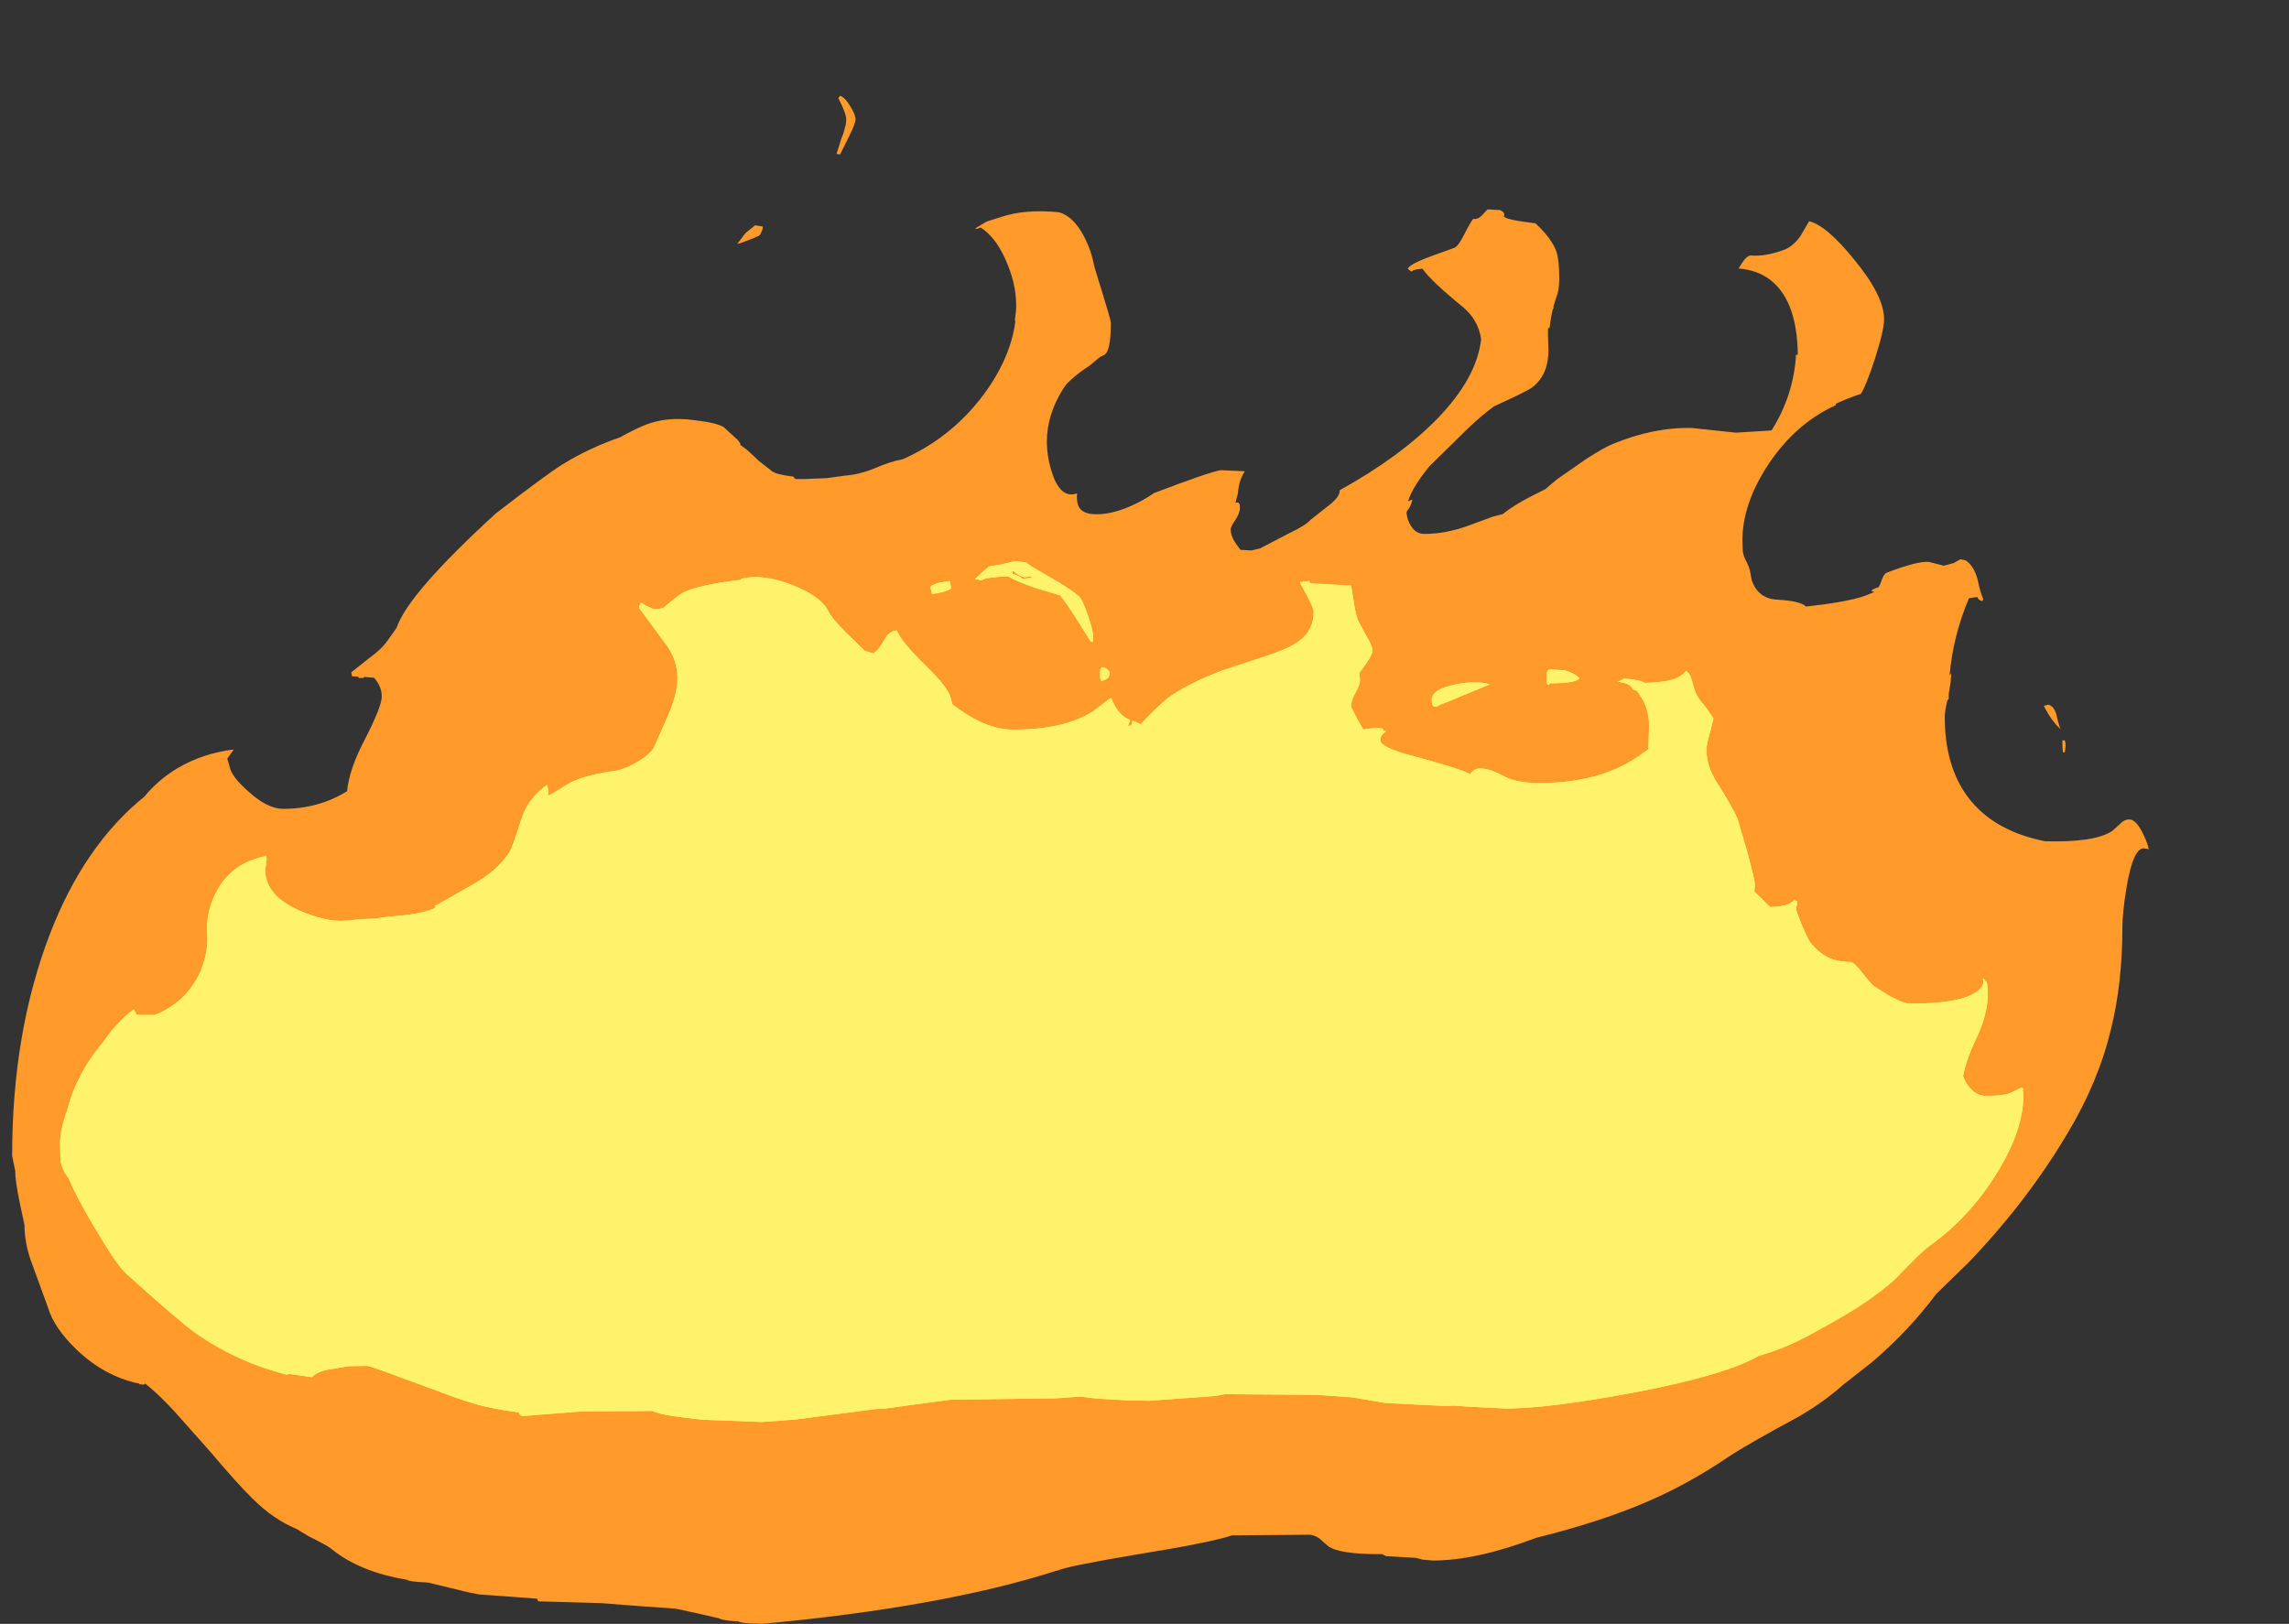 <?xml version="1.0" encoding="UTF-8" standalone="no"?>
<svg xmlns:ffdec="https://www.free-decompiler.com/flash" xmlns:xlink="http://www.w3.org/1999/xlink" ffdec:objectType="frame" height="368.0px" width="518.65px" xmlns="http://www.w3.org/2000/svg">
  <rect width="100%" height="100%" fill="#333333" stroke="none"/>
  <g transform="matrix(1.0, 0.0, 0.0, 1.0, 255.65, 606.6)">
    <use ffdec:characterId="1214" height="346.3" transform="matrix(1.0, 0.0, 0.0, 1.0, -252.9, -584.9)" width="484.1" xlink:href="#shape0"/>
  </g>
  <defs>
    <g id="shape0" transform="matrix(1.0, 0.0, 0.0, 1.0, 252.9, 584.9)">
      <path d="M141.1 -548.7 Q144.35 -548.45 148.35 -549.9 150.7 -550.7 152.45 -553.35 L154.25 -556.45 Q158.15 -555.6 164.5 -547.75 171.25 -539.55 171.25 -534.25 171.25 -531.75 169.15 -525.2 167.15 -519.1 166.0 -517.35 162.9 -516.3 160.3 -515.1 L160.35 -514.8 Q151.05 -510.55 144.9 -501.15 139.15 -492.35 139.15 -484.1 L139.25 -481.6 Q139.4 -480.55 140.0 -479.45 140.75 -478.05 140.95 -476.85 L141.25 -475.15 Q142.7 -470.9 147.1 -470.7 152.35 -470.4 153.55 -469.15 162.8 -470.15 166.85 -471.55 L169.1 -472.45 168.4 -472.6 Q168.4 -473.05 169.95 -473.5 170.3 -473.85 170.7 -475.15 171.1 -476.2 171.65 -476.75 179.0 -479.55 181.45 -479.25 L184.8 -478.4 187.05 -479.0 188.5 -479.85 189.75 -479.6 Q191.55 -478.4 192.4 -475.45 193.1 -472.15 193.7 -470.9 L193.6 -470.45 Q193.25 -470.3 192.8 -470.7 192.4 -471.05 192.4 -471.3 L190.5 -471.05 Q186.85 -462.45 186.1 -453.5 L186.45 -454.05 Q186.45 -452.15 185.9 -449.4 L185.9 -448.15 185.6 -447.95 Q185.0 -445.35 185.0 -444.1 185.0 -433.9 189.45 -427.1 195.15 -418.45 207.75 -415.95 218.9 -415.65 222.9 -418.25 L224.9 -420.05 Q225.75 -420.9 226.8 -420.9 228.35 -420.9 229.9 -417.7 231.2 -415.05 231.2 -413.95 L231.05 -414.2 230.1 -414.35 Q227.7 -414.35 226.25 -405.8 225.25 -399.9 225.25 -396.5 225.25 -383.85 222.7 -373.5 219.8 -361.4 212.95 -350.0 203.75 -334.4 190.35 -320.45 L183.1 -313.4 Q176.85 -305.0 168.45 -297.85 L162.0 -292.8 Q157.95 -289.15 152.15 -285.7 140.1 -279.2 135.85 -276.35 126.75 -270.2 117.5 -266.25 107.1 -261.75 92.45 -258.1 78.85 -252.95 69.05 -252.95 L66.7 -253.15 65.15 -253.55 58.4 -253.95 57.5 -254.4 56.7 -254.4 Q47.75 -254.4 45.3 -256.2 L43.75 -257.55 Q42.85 -258.5 41.25 -258.8 L23.5 -258.65 Q18.85 -257.05 1.5 -254.25 -14.5 -251.55 -16.0 -250.65 L-16.25 -250.65 Q-41.9 -242.4 -82.95 -238.6 L-85.55 -238.7 Q-88.15 -238.85 -88.3 -239.15 L-90.4 -239.3 Q-92.55 -239.6 -92.7 -239.85 L-97.5 -240.95 -102.6 -242.05 -110.4 -242.6 -119.55 -243.3 -133.7 -243.7 -133.95 -244.3 -144.7 -245.1 -146.95 -245.25 -149.35 -245.7 -158.6 -247.95 -160.95 -248.1 Q-163.3 -248.3 -163.45 -248.6 -174.2 -250.35 -180.7 -255.7 -181.4 -256.3 -185.8 -258.5 L-188.45 -260.1 Q-193.7 -262.3 -198.25 -266.8 -201.75 -270.2 -208.0 -277.6 L-216.35 -287.0 Q-219.95 -290.85 -222.75 -293.05 L-223.05 -292.8 -224.05 -292.9 -224.25 -293.15 -224.4 -293.1 Q-232.1 -294.8 -238.3 -300.75 -243.4 -305.65 -244.75 -310.2 L-248.35 -320.1 Q-250.1 -324.65 -250.1 -328.95 L-251.15 -333.9 Q-252.2 -338.9 -252.2 -341.2 L-252.2 -341.25 -252.9 -344.65 Q-252.9 -372.65 -244.35 -394.9 -236.6 -415.05 -222.9 -426.1 -219.85 -429.85 -215.45 -432.5 -209.7 -435.9 -202.7 -436.75 L-204.15 -434.65 -203.35 -431.95 Q-202.4 -429.85 -199.1 -427.0 -194.95 -423.3 -191.5 -423.3 -183.45 -423.3 -177.0 -427.3 -176.55 -432.2 -173.1 -438.8 -169.15 -446.45 -169.15 -448.75 -169.15 -451.05 -170.9 -453.0 L-173.05 -453.2 -173.35 -452.95 -174.35 -452.95 -174.5 -453.25 -175.9 -453.35 -176.05 -454.25 -172.0 -457.45 Q-169.1 -459.55 -167.75 -461.55 L-165.8 -464.3 Q-163.25 -472.0 -143.3 -490.25 -131.45 -499.4 -128.05 -501.45 -122.1 -505.1 -115.15 -507.5 -112.0 -509.25 -109.7 -510.2 -104.65 -512.3 -98.1 -511.35 -93.2 -510.8 -91.6 -509.75 L-88.45 -506.85 -88.05 -506.3 -87.85 -506.0 -88.0 -505.85 -86.2 -504.5 -83.65 -502.1 -80.7 -499.8 Q-79.55 -499.0 -75.9 -498.6 L-75.45 -498.05 -73.05 -498.05 -68.3 -498.25 -64.25 -498.8 Q-60.75 -499.1 -57.4 -500.5 -54.1 -501.95 -51.05 -502.55 -40.15 -507.4 -32.95 -516.95 -26.75 -525.2 -25.6 -533.65 L-25.7 -534.25 Q-25.4 -535.9 -25.4 -537.45 -25.4 -542.5 -27.9 -547.95 -30.1 -552.85 -33.45 -555.05 L-34.2 -554.75 -34.75 -554.8 -34.25 -555.1 -32.25 -556.3 -31.9 -556.45 -28.75 -557.45 Q-23.35 -559.25 -15.7 -558.5 -12.4 -557.55 -10.05 -553.05 -8.4 -549.95 -7.7 -546.2 L-5.75 -539.85 Q-3.95 -534.05 -3.95 -533.4 -3.95 -527.05 -5.4 -526.2 L-6.4 -525.7 -8.75 -523.75 Q-12.0 -521.65 -14.05 -519.5 L-14.85 -518.35 Q-18.45 -512.5 -18.45 -506.55 -18.45 -502.8 -17.1 -498.95 -15.15 -493.5 -11.6 -494.8 -11.75 -493.1 -11.35 -492.05 -10.55 -490.05 -7.2 -490.05 -3.25 -490.05 1.6 -492.4 4.05 -493.6 5.8 -494.85 18.0 -499.5 20.9 -500.05 L26.4 -499.8 Q25.0 -497.55 24.85 -494.85 L24.3 -492.7 24.8 -492.7 Q25.3 -492.7 25.3 -491.55 25.3 -490.35 24.25 -488.75 23.2 -487.25 23.2 -486.6 23.2 -485.3 24.15 -483.75 L25.4 -482.0 27.9 -481.85 30.15 -482.4 30.1 -482.45 36.45 -485.75 Q40.3 -487.6 41.25 -488.75 L45.35 -492.0 Q48.0 -494.0 47.9 -495.5 61.7 -503.15 70.1 -511.8 78.95 -520.95 79.95 -529.7 79.35 -534.05 75.85 -537.0 68.75 -542.75 66.65 -545.7 64.45 -545.55 64.25 -545.05 64.05 -545.1 63.85 -545.25 L63.3 -545.75 Q64.1 -546.9 68.65 -548.55 L73.9 -550.45 Q74.75 -550.8 76.0 -553.25 77.5 -556.2 78.15 -557.0 79.15 -556.8 80.15 -557.8 L81.4 -559.15 84.2 -559.0 Q85.5 -558.45 85.1 -557.55 85.7 -556.75 92.25 -556.0 95.95 -552.55 97.0 -549.6 97.65 -547.7 97.65 -543.55 97.65 -540.75 97.0 -539.3 L96.25 -536.85 96.5 -537.15 96.15 -536.35 Q95.75 -534.7 95.45 -532.3 L95.15 -532.25 95.1 -531.85 95.1 -530.6 95.2 -527.2 Q95.2 -521.45 91.3 -518.65 90.05 -517.8 82.85 -514.5 80.1 -512.5 77.0 -509.55 L68.25 -500.95 67.45 -499.95 Q64.25 -495.85 63.4 -493.0 L64.4 -493.4 Q63.95 -491.6 63.15 -490.8 L63.05 -490.35 Q63.2 -488.75 64.0 -487.5 65.15 -485.6 67.1 -485.6 71.8 -485.6 76.85 -487.4 L82.7 -489.55 84.85 -490.1 Q87.25 -492.05 91.05 -494.0 L94.5 -495.75 97.1 -497.95 103.85 -502.65 Q107.85 -505.2 109.7 -505.95 119.1 -509.85 127.8 -509.6 L137.65 -508.55 145.75 -509.05 Q150.75 -516.95 151.3 -526.2 L151.7 -526.2 Q151.65 -532.85 149.75 -537.4 146.45 -545.1 138.3 -545.75 140.0 -548.8 141.1 -548.7 M208.45 -446.9 Q209.7 -446.65 210.3 -444.65 210.85 -442.15 211.25 -441.35 209.1 -443.3 207.45 -446.65 L208.45 -446.9 M211.8 -436.1 Q211.65 -436.65 211.65 -438.8 L212.2 -438.8 Q212.55 -437.95 212.2 -436.1 L211.8 -436.1 M-62.95 -582.45 Q-61.8 -580.6 -61.8 -579.5 -61.8 -578.65 -63.3 -575.6 L-65.3 -571.6 -66.1 -571.7 -65.0 -575.25 -64.55 -576.35 -64.0 -578.45 -63.9 -579.4 Q-63.9 -580.95 -65.7 -584.35 L-65.3 -584.9 Q-64.15 -584.5 -62.95 -582.45 M-86.0 -552.2 Q-88.25 -551.3 -88.6 -551.35 L-86.7 -553.8 -84.55 -555.55 -82.8 -555.25 Q-82.8 -554.45 -83.5 -553.3 -83.9 -553.0 -86.0 -552.2" fill="#ff9a2b" fill-rule="evenodd" stroke="none"/>
      <path d="M41.3 -474.4 L50.5 -473.9 51.15 -469.85 Q51.55 -467.2 52.1 -465.9 L54.05 -462.3 Q55.35 -460.1 55.35 -459.1 55.35 -458.1 52.65 -454.5 L52.35 -454.1 52.5 -452.65 Q52.5 -451.35 51.5 -449.65 50.5 -447.95 50.5 -446.6 50.5 -446.1 53.2 -441.35 L53.25 -441.3 56.15 -441.7 57.25 -441.55 57.65 -441.5 57.8 -441.1 58.4 -440.85 57.65 -440.25 Q57.1 -439.7 57.1 -438.9 57.1 -437.3 63.5 -435.55 73.45 -432.9 76.45 -431.65 L77.4 -431.15 77.45 -431.25 Q78.45 -432.45 79.65 -432.45 81.9 -432.45 84.9 -430.8 87.85 -429.15 93.15 -429.15 106.6 -429.15 115.2 -434.95 L117.85 -436.8 118.0 -442.2 Q118.0 -445.25 116.65 -447.95 L115.2 -450.1 Q114.5 -450.15 114.3 -450.5 L113.75 -451.2 113.75 -451.25 Q112.5 -451.95 110.95 -452.1 L111.85 -452.55 112.4 -452.9 115.6 -452.4 Q116.8 -452.1 116.9 -451.85 122.2 -451.95 124.4 -453.0 125.65 -453.6 126.35 -454.55 127.3 -454.05 127.7 -452.45 128.3 -450.05 128.8 -449.1 129.3 -448.15 131.1 -446.0 L132.6 -443.75 131.8 -440.6 Q131.0 -437.7 131.0 -436.75 131.0 -433.05 133.3 -429.4 137.05 -423.45 138.05 -421.05 L140.25 -413.55 Q142.0 -407.05 142.0 -406.0 L141.85 -404.55 143.15 -403.3 145.45 -401.05 Q148.2 -401.1 149.8 -401.8 L150.95 -402.6 151.65 -402.3 151.35 -401.75 151.65 -401.75 151.55 -401.5 Q151.35 -401.3 151.35 -400.5 151.35 -400.05 152.65 -396.9 154.0 -393.7 154.6 -392.95 156.55 -390.6 158.65 -389.6 160.7 -388.6 163.65 -388.6 164.4 -388.6 166.2 -386.3 168.3 -383.6 169.05 -383.05 L172.6 -380.85 Q175.7 -379.15 177.2 -379.15 188.75 -379.15 192.35 -381.95 194.15 -383.3 193.6 -384.75 L193.9 -384.75 194.15 -384.45 194.2 -384.1 194.45 -384.1 Q194.75 -383.35 194.75 -381.35 194.75 -376.7 192.1 -371.15 189.95 -366.7 189.1 -362.6 L189.2 -362.65 Q189.5 -361.6 190.5 -360.3 192.15 -358.25 194.2 -358.25 198.7 -358.25 200.2 -359.05 202.15 -360.1 202.5 -360.15 L202.8 -359.75 202.6 -359.5 202.75 -359.3 202.8 -358.25 Q202.8 -350.35 196.65 -340.5 190.55 -330.7 181.75 -324.4 180.05 -323.2 177.2 -320.25 L173.35 -316.35 Q168.45 -312.05 161.25 -307.9 153.1 -303.2 149.65 -301.75 146.65 -300.45 142.8 -299.3 135.15 -294.9 114.2 -290.95 95.2 -287.4 85.55 -287.4 L77.45 -287.8 73.5 -288.05 72.25 -287.95 58.25 -288.65 50.65 -289.95 42.65 -290.5 21.9 -290.65 19.8 -290.25 4.7 -289.15 -0.3 -289.25 -5.5 -289.55 -8.05 -289.75 -10.75 -290.1 -16.6 -289.7 -40.15 -289.4 -47.35 -288.45 -55.0 -287.4 -56.35 -287.4 -56.7 -287.35 -75.45 -284.9 -83.05 -284.35 -93.7 -284.75 -96.85 -284.9 -100.2 -285.3 Q-106.05 -285.95 -107.8 -286.85 L-123.75 -286.75 -137.05 -285.7 Q-138.0 -285.75 -138.05 -286.5 -144.55 -287.35 -149.05 -288.75 -152.0 -289.65 -157.4 -291.7 L-165.55 -294.7 Q-171.8 -297.05 -172.55 -297.05 L-176.65 -297.0 -180.75 -296.3 Q-183.5 -295.95 -185.0 -294.5 L-190.2 -295.25 -190.6 -295.05 Q-202.35 -298.05 -211.75 -304.8 -215.05 -307.15 -227.2 -318.1 -229.35 -320.05 -235.2 -330.05 -238.55 -335.85 -240.15 -339.65 L-240.2 -339.65 Q-241.65 -341.65 -241.95 -343.65 L-242.05 -347.3 Q-242.05 -350.6 -240.4 -355.1 -239.7 -357.9 -238.55 -360.5 -236.35 -365.55 -232.35 -370.35 -228.85 -375.35 -225.35 -377.85 L-224.65 -376.6 -220.55 -376.6 Q-213.95 -379.25 -210.8 -385.3 -208.35 -390.05 -208.7 -395.2 -209.0 -400.45 -206.3 -405.1 -202.8 -411.2 -195.35 -412.6 -195.15 -412.15 -195.3 -411.25 L-195.55 -409.45 Q-195.55 -403.7 -187.9 -400.3 -182.4 -397.9 -178.3 -397.9 L-173.5 -398.3 -170.7 -398.45 -167.6 -398.85 Q-160.2 -399.4 -157.4 -400.7 L-156.9 -401.0 -157.15 -401.25 -148.25 -406.3 Q-142.95 -409.35 -140.3 -413.35 -139.55 -414.5 -137.5 -421.0 -136.0 -425.7 -131.75 -428.7 -131.45 -428.3 -131.45 -426.7 L-131.45 -426.3 Q-130.85 -426.45 -127.0 -428.9 -123.95 -430.8 -116.7 -431.85 -114.05 -432.2 -110.95 -434.1 -107.9 -436.0 -107.35 -437.5 L-104.1 -444.85 Q-102.15 -449.6 -102.15 -452.85 -102.15 -456.8 -104.45 -460.15 L-110.85 -468.85 Q-110.85 -469.55 -110.3 -470.0 -109.7 -469.55 -108.9 -469.15 L-107.65 -468.6 Q-106.15 -468.45 -104.85 -469.05 L-105.15 -469.0 Q-102.0 -471.75 -100.8 -472.35 -96.95 -474.15 -87.75 -475.2 L-87.75 -475.4 Q-82.9 -476.7 -76.1 -474.0 -69.45 -471.4 -67.85 -467.9 -67.15 -466.45 -64.15 -463.45 L-59.7 -459.1 -57.8 -458.55 Q-56.55 -459.25 -55.25 -461.65 -54.25 -463.55 -52.45 -463.75 -51.4 -461.1 -45.95 -455.8 -40.75 -450.75 -40.25 -448.5 L-39.85 -447.0 -38.45 -445.95 Q-31.95 -441.25 -26.05 -441.25 -14.4 -441.25 -8.0 -445.4 L-3.9 -448.5 Q-2.3 -444.35 0.45 -443.45 L-0.05 -442.1 0.65 -442.2 1.0 -443.3 2.8 -442.5 4.2 -443.95 4.7 -444.45 Q8.2 -448.0 9.8 -449.0 14.75 -452.25 21.45 -454.7 L31.75 -458.1 Q37.0 -459.85 39.15 -461.7 42.0 -464.05 42.0 -467.9 42.0 -468.75 40.8 -471.0 L39.35 -473.75 39.2 -473.9 38.95 -474.7 40.95 -474.95 41.3 -474.4 M70.6 -446.9 Q70.15 -446.5 69.7 -446.45 68.75 -446.3 68.75 -447.95 68.75 -450.45 74.15 -451.5 79.05 -452.45 81.9 -451.5 L75.6 -448.9 Q72.25 -447.45 70.6 -446.9 M99.05 -454.65 Q101.95 -453.65 102.2 -452.8 101.25 -451.75 95.55 -451.75 95.35 -451.4 95.15 -451.4 94.75 -451.4 94.75 -453.05 94.75 -454.7 95.35 -454.85 L96.3 -454.9 99.05 -454.65 M-11.15 -471.45 Q-10.45 -470.85 -9.2 -467.3 -8.0 -463.8 -8.0 -462.65 L-8.05 -461.1 -8.5 -461.2 -11.25 -465.55 Q-13.55 -469.3 -15.45 -471.7 L-20.9 -473.3 Q-25.45 -474.9 -27.3 -476.0 -32.65 -475.75 -33.2 -475.1 L-34.75 -475.35 Q-31.85 -478.2 -31.15 -478.35 -29.3 -478.45 -25.7 -479.45 L-23.2 -479.15 -22.15 -478.4 -22.15 -478.35 -17.85 -475.85 Q-13.15 -473.2 -11.15 -471.45 M-40.15 -473.25 Q-40.5 -472.9 -42.15 -472.4 L-44.45 -471.95 -44.85 -473.55 Q-44.6 -474.05 -42.85 -474.55 L-40.4 -474.95 -40.15 -473.25 M-26.25 -477.05 L-26.25 -476.55 Q-24.25 -476.0 -24.0 -475.35 L-21.9 -475.75 -22.3 -476.05 -23.45 -475.75 Q-24.95 -476.1 -26.0 -477.2 L-26.25 -477.05 M-6.4 -453.95 Q-6.4 -455.7 -5.5 -455.35 -4.8 -455.15 -4.2 -454.25 -4.2 -452.7 -5.75 -452.4 L-6.05 -452.2 Q-6.4 -452.3 -6.4 -453.95" fill="#fef36b" fill-rule="evenodd" stroke="none"/>
      <path d="M41.3 -474.4 L50.5 -473.9 51.15 -469.85 Q51.55 -467.2 52.1 -465.9 L54.05 -462.3 Q55.35 -460.1 55.35 -459.1 55.35 -458.1 52.65 -454.5 L52.35 -454.1 52.5 -452.65 Q52.5 -451.35 51.5 -449.65 50.5 -447.95 50.5 -446.6 50.5 -446.1 53.2 -441.35 L53.25 -441.3 56.15 -441.7 57.25 -441.55 57.65 -441.5 57.8 -441.1 58.4 -440.85 57.65 -440.25 Q57.1 -439.7 57.1 -438.9 57.1 -437.3 63.5 -435.55 73.45 -432.9 76.45 -431.65 L77.4 -431.15 77.45 -431.25 Q78.45 -432.45 79.65 -432.45 81.9 -432.45 84.9 -430.8 87.85 -429.15 93.15 -429.15 106.6 -429.15 115.2 -434.95 L117.85 -436.8 118.0 -442.2 Q118.0 -445.25 116.65 -447.95 L115.2 -450.1 Q114.5 -450.15 114.3 -450.5 L113.75 -451.2 113.75 -451.25 Q112.5 -451.95 110.95 -452.1 L111.85 -452.55 112.4 -452.9 115.6 -452.4 Q116.8 -452.1 116.9 -451.85 122.2 -451.95 124.4 -453.0 125.65 -453.6 126.35 -454.55 127.3 -454.05 127.7 -452.45 128.3 -450.05 128.8 -449.1 129.3 -448.15 131.1 -446.0 L132.6 -443.75 131.8 -440.6 Q131.0 -437.7 131.0 -436.75 131.0 -433.05 133.3 -429.4 137.05 -423.45 138.05 -421.05 L140.25 -413.55 Q142.0 -407.05 142.0 -406.0 L141.85 -404.55 143.15 -403.3 145.45 -401.05 Q148.2 -401.1 149.8 -401.8 L150.95 -402.6 151.65 -402.3 151.35 -401.75 151.65 -401.75 151.55 -401.5 Q151.35 -401.3 151.35 -400.5 151.35 -400.05 152.65 -396.9 154.0 -393.7 154.6 -392.95 156.55 -390.6 158.65 -389.6 160.7 -388.6 163.65 -388.6 164.4 -388.6 166.2 -386.3 168.3 -383.6 169.05 -383.05 L172.6 -380.85 Q175.7 -379.15 177.2 -379.15 188.75 -379.15 192.35 -381.95 194.15 -383.3 193.6 -384.75 L193.9 -384.75 194.15 -384.45 194.2 -384.1 194.45 -384.1 Q194.75 -383.35 194.75 -381.35 194.75 -376.7 192.1 -371.15 189.95 -366.7 189.1 -362.6 L189.2 -362.65 Q189.5 -361.6 190.5 -360.3 192.15 -358.25 194.2 -358.25 198.7 -358.25 200.2 -359.05 202.15 -360.1 202.5 -360.15 L202.8 -359.75 202.6 -359.5 202.75 -359.3 202.8 -358.25 Q202.8 -350.35 196.65 -340.5 190.55 -330.7 181.75 -324.4 180.05 -323.2 177.2 -320.25 L173.35 -316.35 Q168.45 -312.05 161.25 -307.9 153.1 -303.2 149.65 -301.75 146.65 -300.45 142.8 -299.3 135.15 -294.9 114.2 -290.95 95.2 -287.4 85.55 -287.4 L77.45 -287.8 73.5 -288.05 72.25 -287.95 58.25 -288.65 50.65 -289.95 42.65 -290.5 21.9 -290.65 19.8 -290.25 4.7 -289.15 -0.3 -289.25 -5.5 -289.55 -8.05 -289.75 -10.75 -290.1 -16.6 -289.7 -40.15 -289.4 -47.35 -288.45 -55.0 -287.4 -56.35 -287.4 -56.7 -287.35 -75.45 -284.9 -83.05 -284.35 -93.7 -284.75 -96.85 -284.9 -100.2 -285.3 Q-106.05 -285.95 -107.8 -286.85 L-123.75 -286.75 -137.05 -285.7 Q-138.0 -285.75 -138.05 -286.5 -144.55 -287.35 -149.05 -288.75 -152.0 -289.65 -157.4 -291.7 L-165.55 -294.7 Q-171.8 -297.05 -172.55 -297.05 L-176.65 -297.0 -180.75 -296.3 Q-183.5 -295.95 -185.0 -294.5 L-190.2 -295.25 -190.6 -295.05 Q-202.35 -298.05 -211.75 -304.8 -215.05 -307.15 -227.2 -318.1 -229.35 -320.05 -235.2 -330.05 -238.55 -335.85 -240.15 -339.65 L-240.2 -339.65 Q-241.65 -341.65 -241.95 -343.65 L-242.05 -347.3 Q-242.05 -350.6 -240.4 -355.1 -239.7 -357.9 -238.55 -360.5 -236.35 -365.55 -232.35 -370.35 -228.85 -375.35 -225.35 -377.85 L-224.65 -376.6 -220.55 -376.6 Q-213.95 -379.25 -210.8 -385.3 -208.35 -390.05 -208.7 -395.2 -209.0 -400.45 -206.3 -405.1 -202.8 -411.2 -195.35 -412.6 -195.15 -412.15 -195.3 -411.25 L-195.55 -409.45 Q-195.55 -403.7 -187.9 -400.3 -182.4 -397.9 -178.3 -397.9 L-173.5 -398.3 -170.7 -398.45 -167.6 -398.85 Q-160.2 -399.4 -157.4 -400.7 L-156.9 -401.0 -157.15 -401.25 -148.25 -406.3 Q-142.95 -409.35 -140.3 -413.35 -139.55 -414.5 -137.5 -421.0 -136.0 -425.7 -131.75 -428.7 -131.45 -428.3 -131.45 -426.7 L-131.45 -426.3 Q-130.85 -426.45 -127.0 -428.9 -123.95 -430.8 -116.7 -431.85 -114.05 -432.2 -110.95 -434.1 -107.9 -436.0 -107.35 -437.5 L-104.1 -444.85 Q-102.15 -449.6 -102.15 -452.85 -102.15 -456.8 -104.45 -460.15 L-110.85 -468.85 Q-110.85 -469.55 -110.3 -470.0 -109.7 -469.55 -108.9 -469.15 L-107.65 -468.6 Q-106.15 -468.45 -104.85 -469.05 L-105.15 -469.0 Q-102.0 -471.75 -100.8 -472.35 -96.95 -474.15 -87.75 -475.2 L-87.75 -475.4 Q-82.9 -476.7 -76.1 -474.0 -69.45 -471.4 -67.85 -467.9 -67.15 -466.45 -64.15 -463.45 L-59.7 -459.1 -57.8 -458.55 Q-56.55 -459.25 -55.25 -461.65 -54.25 -463.55 -52.45 -463.75 -51.4 -461.1 -45.95 -455.8 -40.75 -450.75 -40.25 -448.5 L-39.85 -447.0 -38.45 -445.95 Q-31.95 -441.25 -26.05 -441.25 -14.4 -441.25 -8.0 -445.4 L-3.9 -448.5 Q-2.3 -444.35 0.45 -443.45 L-0.05 -442.1 0.65 -442.2 1.0 -443.3 2.8 -442.5 4.2 -443.95 4.7 -444.45 Q8.2 -448.0 9.8 -449.0 14.75 -452.25 21.45 -454.7 L31.75 -458.1 Q37.0 -459.85 39.15 -461.7 42.0 -464.05 42.0 -467.9 42.0 -468.75 40.8 -471.0 L39.35 -473.75 39.2 -473.9 38.95 -474.7 40.95 -474.95 41.3 -474.4 M70.6 -446.9 Q70.15 -446.5 69.7 -446.45 68.75 -446.3 68.75 -447.95 68.75 -450.45 74.15 -451.5 79.05 -452.45 81.9 -451.5 L75.6 -448.9 Q72.25 -447.45 70.6 -446.9 M99.05 -454.65 Q101.95 -453.65 102.2 -452.8 101.25 -451.75 95.55 -451.75 95.35 -451.4 95.15 -451.4 94.75 -451.4 94.75 -453.05 94.75 -454.7 95.35 -454.85 L96.3 -454.9 99.05 -454.65 M-11.15 -471.45 Q-10.45 -470.85 -9.2 -467.3 -8.0 -463.8 -8.0 -462.65 L-8.05 -461.1 -8.5 -461.2 -11.25 -465.55 Q-13.55 -469.3 -15.45 -471.7 L-20.9 -473.3 Q-25.45 -474.9 -27.3 -476.0 -32.65 -475.75 -33.2 -475.1 L-34.75 -475.35 Q-31.85 -478.2 -31.15 -478.35 -29.3 -478.45 -25.7 -479.45 L-23.2 -479.15 -22.15 -478.4 -22.15 -478.35 -17.85 -475.85 Q-13.15 -473.2 -11.15 -471.45 M-40.15 -473.25 Q-40.5 -472.9 -42.15 -472.4 L-44.45 -471.95 -44.85 -473.55 Q-44.6 -474.05 -42.85 -474.55 L-40.4 -474.95 -40.15 -473.25 M-26.25 -477.05 L-26.25 -476.55 Q-24.25 -476.0 -24.0 -475.35 L-21.9 -475.75 -22.3 -476.05 -23.45 -475.75 Q-24.95 -476.1 -26.0 -477.2 L-26.25 -477.05 M-5.5 -455.35 Q-4.8 -455.15 -4.2 -454.25 -4.2 -452.7 -5.75 -452.4 L-6.05 -452.2 Q-6.4 -452.3 -6.4 -453.95 -6.4 -455.7 -5.5 -455.35" fill="#fef36b" fill-rule="evenodd" stroke="none"/>
    </g>
  </defs>
</svg>
